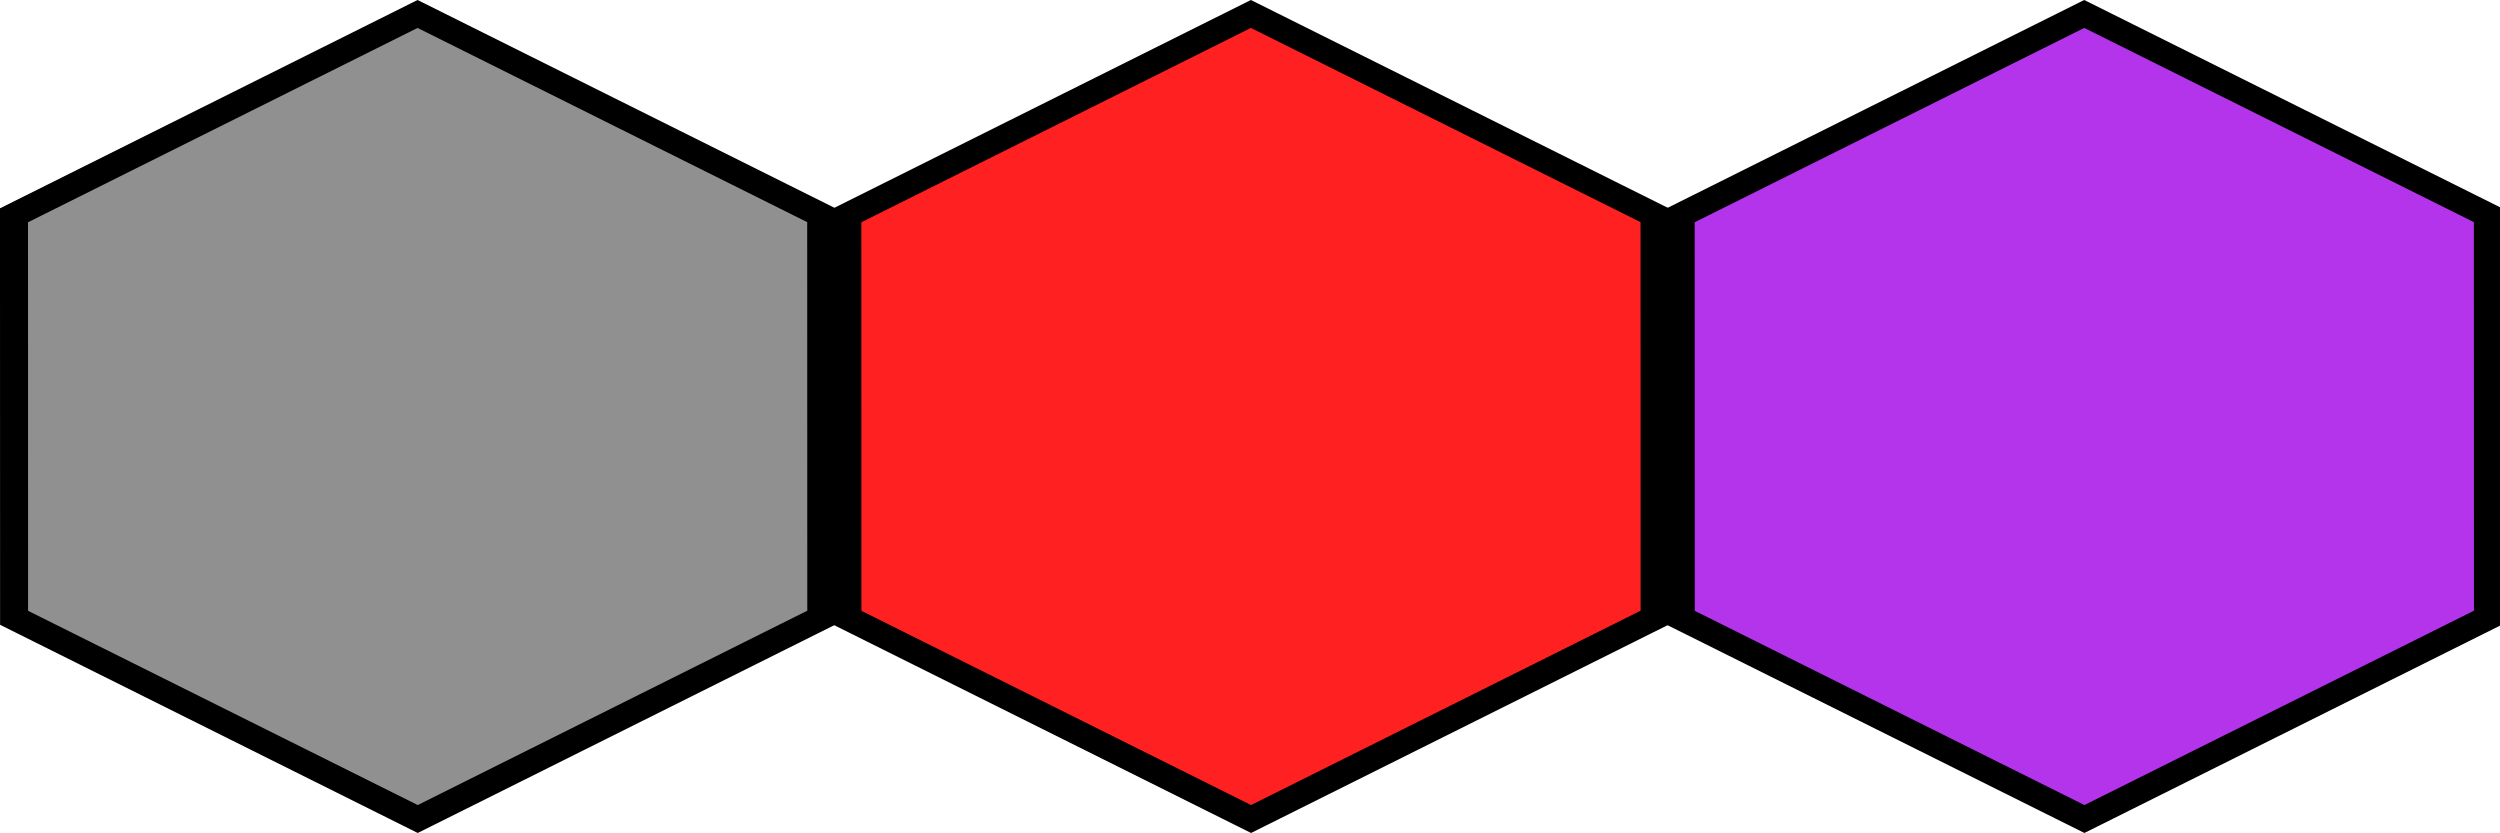 <?xml version="1.0" encoding="UTF-8" standalone="no"?>
<!-- Created with Inkscape (http://www.inkscape.org/) -->

<svg
   width="96"
   height="32"
   viewBox="0 0 96 32"
   version="1.1"
   id="svg1"
   sodipodi:docname="programer_tiles.svg"
   inkscape:version="1.3.1 (9b9bdc1480, 2023-11-25, custom)"
   xmlns:inkscape="http://www.inkscape.org/namespaces/inkscape"
   xmlns:sodipodi="http://sodipodi.sourceforge.net/DTD/sodipodi-0.dtd"
   xmlns="http://www.w3.org/2000/svg"
   xmlns:svg="http://www.w3.org/2000/svg">
  <sodipodi:namedview
     id="namedview1"
     pagecolor="#505050"
     bordercolor="#eeeeee"
     borderopacity="1"
     inkscape:showpageshadow="0"
     inkscape:pageopacity="0"
     inkscape:pagecheckerboard="0"
     inkscape:deskcolor="#505050"
     inkscape:document-units="px"
     inkscape:zoom="6.375"
     inkscape:cx="22.039216"
     inkscape:cy="52.54902"
     inkscape:window-width="1850"
     inkscape:window-height="1016"
     inkscape:window-x="0"
     inkscape:window-y="0"
     inkscape:window-maximized="1"
     inkscape:current-layer="layer1" />
  <defs
     id="defs1" />
  <g
     inkscape:label="Layer 1"
     inkscape:groupmode="layer"
     id="layer1">
    <path
       sodipodi:type="star"
       style="fill:#909090;fill-opacity:1;stroke:#000000;stroke-width:0.952;stroke-opacity:1"
       id="path11"
       inkscape:flatsided="true"
       sodipodi:sides="6"
       sodipodi:cx="-0.27989644"
       sodipodi:cy="-0.16897772"
       sodipodi:r1="15.837329"
       sodipodi:r2="15.60077"
       sodipodi:arg1="0.52340137"
       sodipodi:arg2="1.0470001"
       inkscape:rounded="0"
       inkscape:randomized="0"
       d="M 13.437,7.747 -0.277,15.668 -13.994,7.752 -13.997,-8.085 -0.283,-16.006 13.434,-8.09 Z"
       transform="matrix(1.13,0,0,0.976,16.354,16.158)" />
    <path
       sodipodi:type="star"
       style="fill:#ff2121;fill-opacity:1;stroke:#000000;stroke-width:0.952;stroke-opacity:1"
       id="path12"
       inkscape:flatsided="true"
       sodipodi:sides="6"
       sodipodi:cx="-0.27989644"
       sodipodi:cy="-0.16897772"
       sodipodi:r1="15.837329"
       sodipodi:r2="15.60077"
       sodipodi:arg1="0.52340137"
       sodipodi:arg2="1.0470001"
       inkscape:rounded="0"
       inkscape:randomized="0"
       d="M 13.437,7.747 -0.277,15.668 -13.994,7.752 -13.997,-8.085 -0.283,-16.006 13.434,-8.09 Z"
       transform="matrix(1.13,0,0,0.976,48.354,16.158)" />
    <path
       sodipodi:type="star"
       style="fill:#b434ec;fill-opacity:1;stroke:#000000;stroke-width:0.952;stroke-opacity:1"
       id="path13"
       inkscape:flatsided="true"
       sodipodi:sides="6"
       sodipodi:cx="-0.27989644"
       sodipodi:cy="-0.16897772"
       sodipodi:r1="15.837329"
       sodipodi:r2="15.60077"
       sodipodi:arg1="0.52340137"
       sodipodi:arg2="1.0470001"
       inkscape:rounded="0"
       inkscape:randomized="0"
       d="M 13.437,7.747 -0.277,15.668 -13.994,7.752 -13.997,-8.085 -0.283,-16.006 13.434,-8.09 Z"
       transform="matrix(1.13,0,0,0.976,80.354,16.158)" />
  </g>
</svg>

